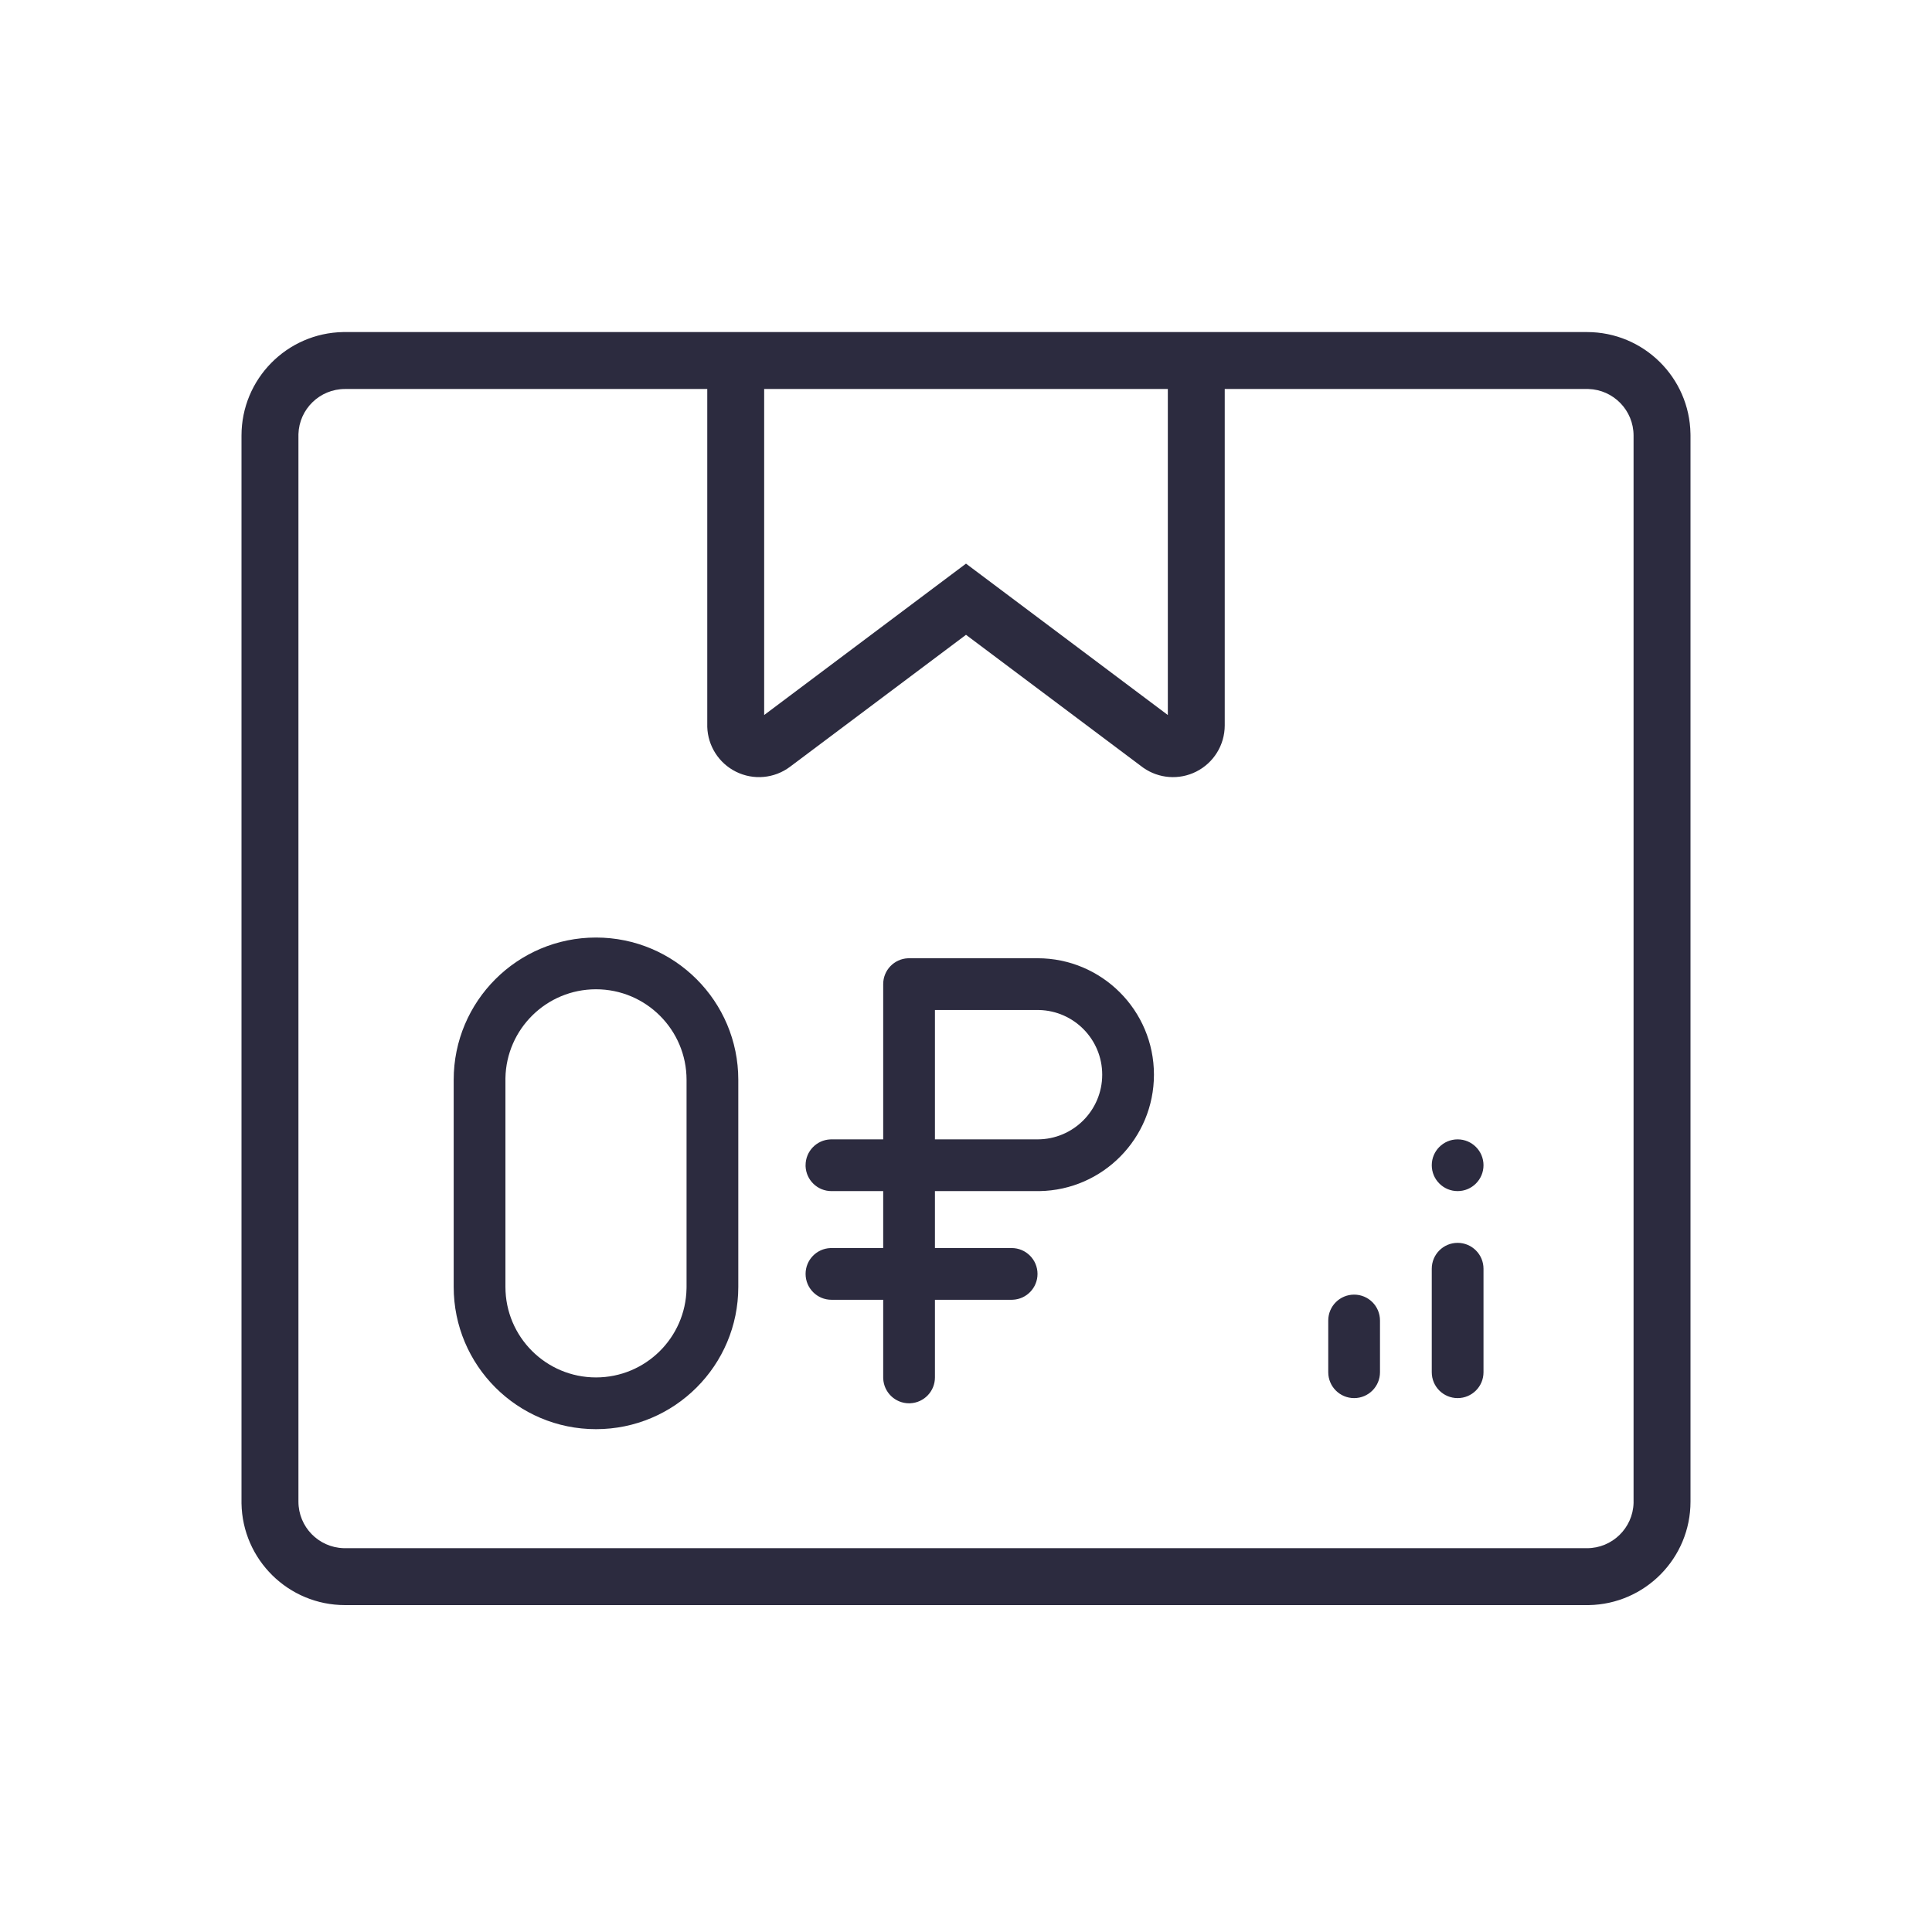 <?xml version="1.0" encoding="utf-8"?>
<svg width="64px" height="64px" viewBox="0 0 64 64" version="1.1" xmlns:xlink="http://www.w3.org/1999/xlink" xmlns="http://www.w3.org/2000/svg">
  <desc>Created with Lunacy</desc>
  <g id="icons/content/64-delivery-free">
    <path d="M47.999 3.37C47.968 1.503 46.445 0 44.571 0L3.429 0L3.37 0C1.503 0.032 0 1.555 0 3.429L0 38.743L0 38.802C0.032 40.668 1.555 42.171 3.429 42.171L44.571 42.171L44.63 42.171C46.497 42.139 48 40.617 48 38.743L48 3.429L47.999 3.37ZM15.429 13.029L15.429 1.886L3.429 1.886C2.592 1.886 1.91 2.552 1.886 3.383L1.886 3.429L1.886 38.743C1.886 39.58 2.552 40.261 3.383 40.285L3.429 40.286L44.571 40.286C45.408 40.286 46.09 39.619 46.114 38.788L46.114 38.743L46.114 3.429C46.114 2.592 45.448 1.91 44.617 1.886L44.571 1.886L32.571 1.886L32.571 13.029C32.571 13.678 32.205 14.271 31.624 14.562C31.061 14.844 30.39 14.794 29.875 14.434L29.829 14.4L24 10.029L18.171 14.4C17.652 14.79 16.957 14.853 16.376 14.562C15.811 14.279 15.449 13.71 15.429 13.081L15.429 13.029ZM17.314 1.886L30.686 1.886L30.686 12.686L24 7.671L17.314 12.686L17.314 1.886ZM11.743 20.057C14.347 20.057 16.457 22.168 16.457 24.771L16.457 31.629C16.457 34.232 14.347 36.343 11.743 36.343C9.139 36.343 7.029 34.232 7.029 31.629L7.029 24.771C7.029 22.168 9.139 20.057 11.743 20.057ZM30.226 24.6C30.226 22.47 28.499 20.743 26.369 20.743L22.114 20.743L22.077 20.744C21.621 20.763 21.257 21.139 21.257 21.6L21.257 26.743L19.543 26.743L19.506 26.744C19.049 26.763 18.686 27.139 18.686 27.6L18.686 27.637C18.706 28.093 19.082 28.457 19.543 28.457L21.257 28.457L21.257 30.343L19.543 30.343L19.506 30.344C19.049 30.363 18.686 30.739 18.686 31.2C18.686 31.673 19.07 32.057 19.543 32.057L21.257 32.057L21.257 34.629L21.258 34.666C21.277 35.122 21.653 35.486 22.114 35.486L22.151 35.485C22.608 35.465 22.971 35.09 22.971 34.629L22.971 32.057L25.512 32.057L25.549 32.056C26.005 32.037 26.369 31.661 26.369 31.2C26.369 30.727 25.985 30.343 25.512 30.343L22.971 30.343L22.971 28.457L26.369 28.457L26.433 28.457C28.533 28.423 30.226 26.709 30.226 24.6ZM11.743 21.771C10.105 21.771 8.773 23.084 8.743 24.715L8.743 24.771L8.743 31.629C8.743 33.285 10.086 34.629 11.743 34.629C13.381 34.629 14.712 33.316 14.742 31.685L14.743 31.629L14.743 24.771C14.743 23.115 13.4 21.771 11.743 21.771ZM26.369 26.743L22.971 26.743L22.971 22.457L26.369 22.457L26.422 22.458C27.581 22.486 28.512 23.434 28.512 24.6C28.512 25.784 27.552 26.743 26.369 26.743ZM40.286 26.743C40.759 26.743 41.143 27.127 41.143 27.6C41.143 28.073 40.759 28.457 40.286 28.457C39.813 28.457 39.429 28.073 39.429 27.6C39.429 27.127 39.813 26.743 40.286 26.743ZM41.143 34.457C41.143 34.931 40.759 35.314 40.286 35.314C39.812 35.314 39.429 34.931 39.429 34.457L39.429 31.029C39.429 30.555 39.812 30.171 40.286 30.171C40.759 30.171 41.143 30.555 41.143 31.029L41.143 34.457ZM36 32.743C36 32.269 36.384 31.886 36.857 31.886C37.331 31.886 37.714 32.269 37.714 32.743L37.714 34.457C37.714 34.931 37.331 35.314 36.857 35.314C36.384 35.314 36 34.931 36 34.457L36 32.743Z" transform="translate(8 11)" id="Combined-Shape" fill="#2C2B3F" fill-rule="evenodd" stroke="none" />
  </g>
</svg>